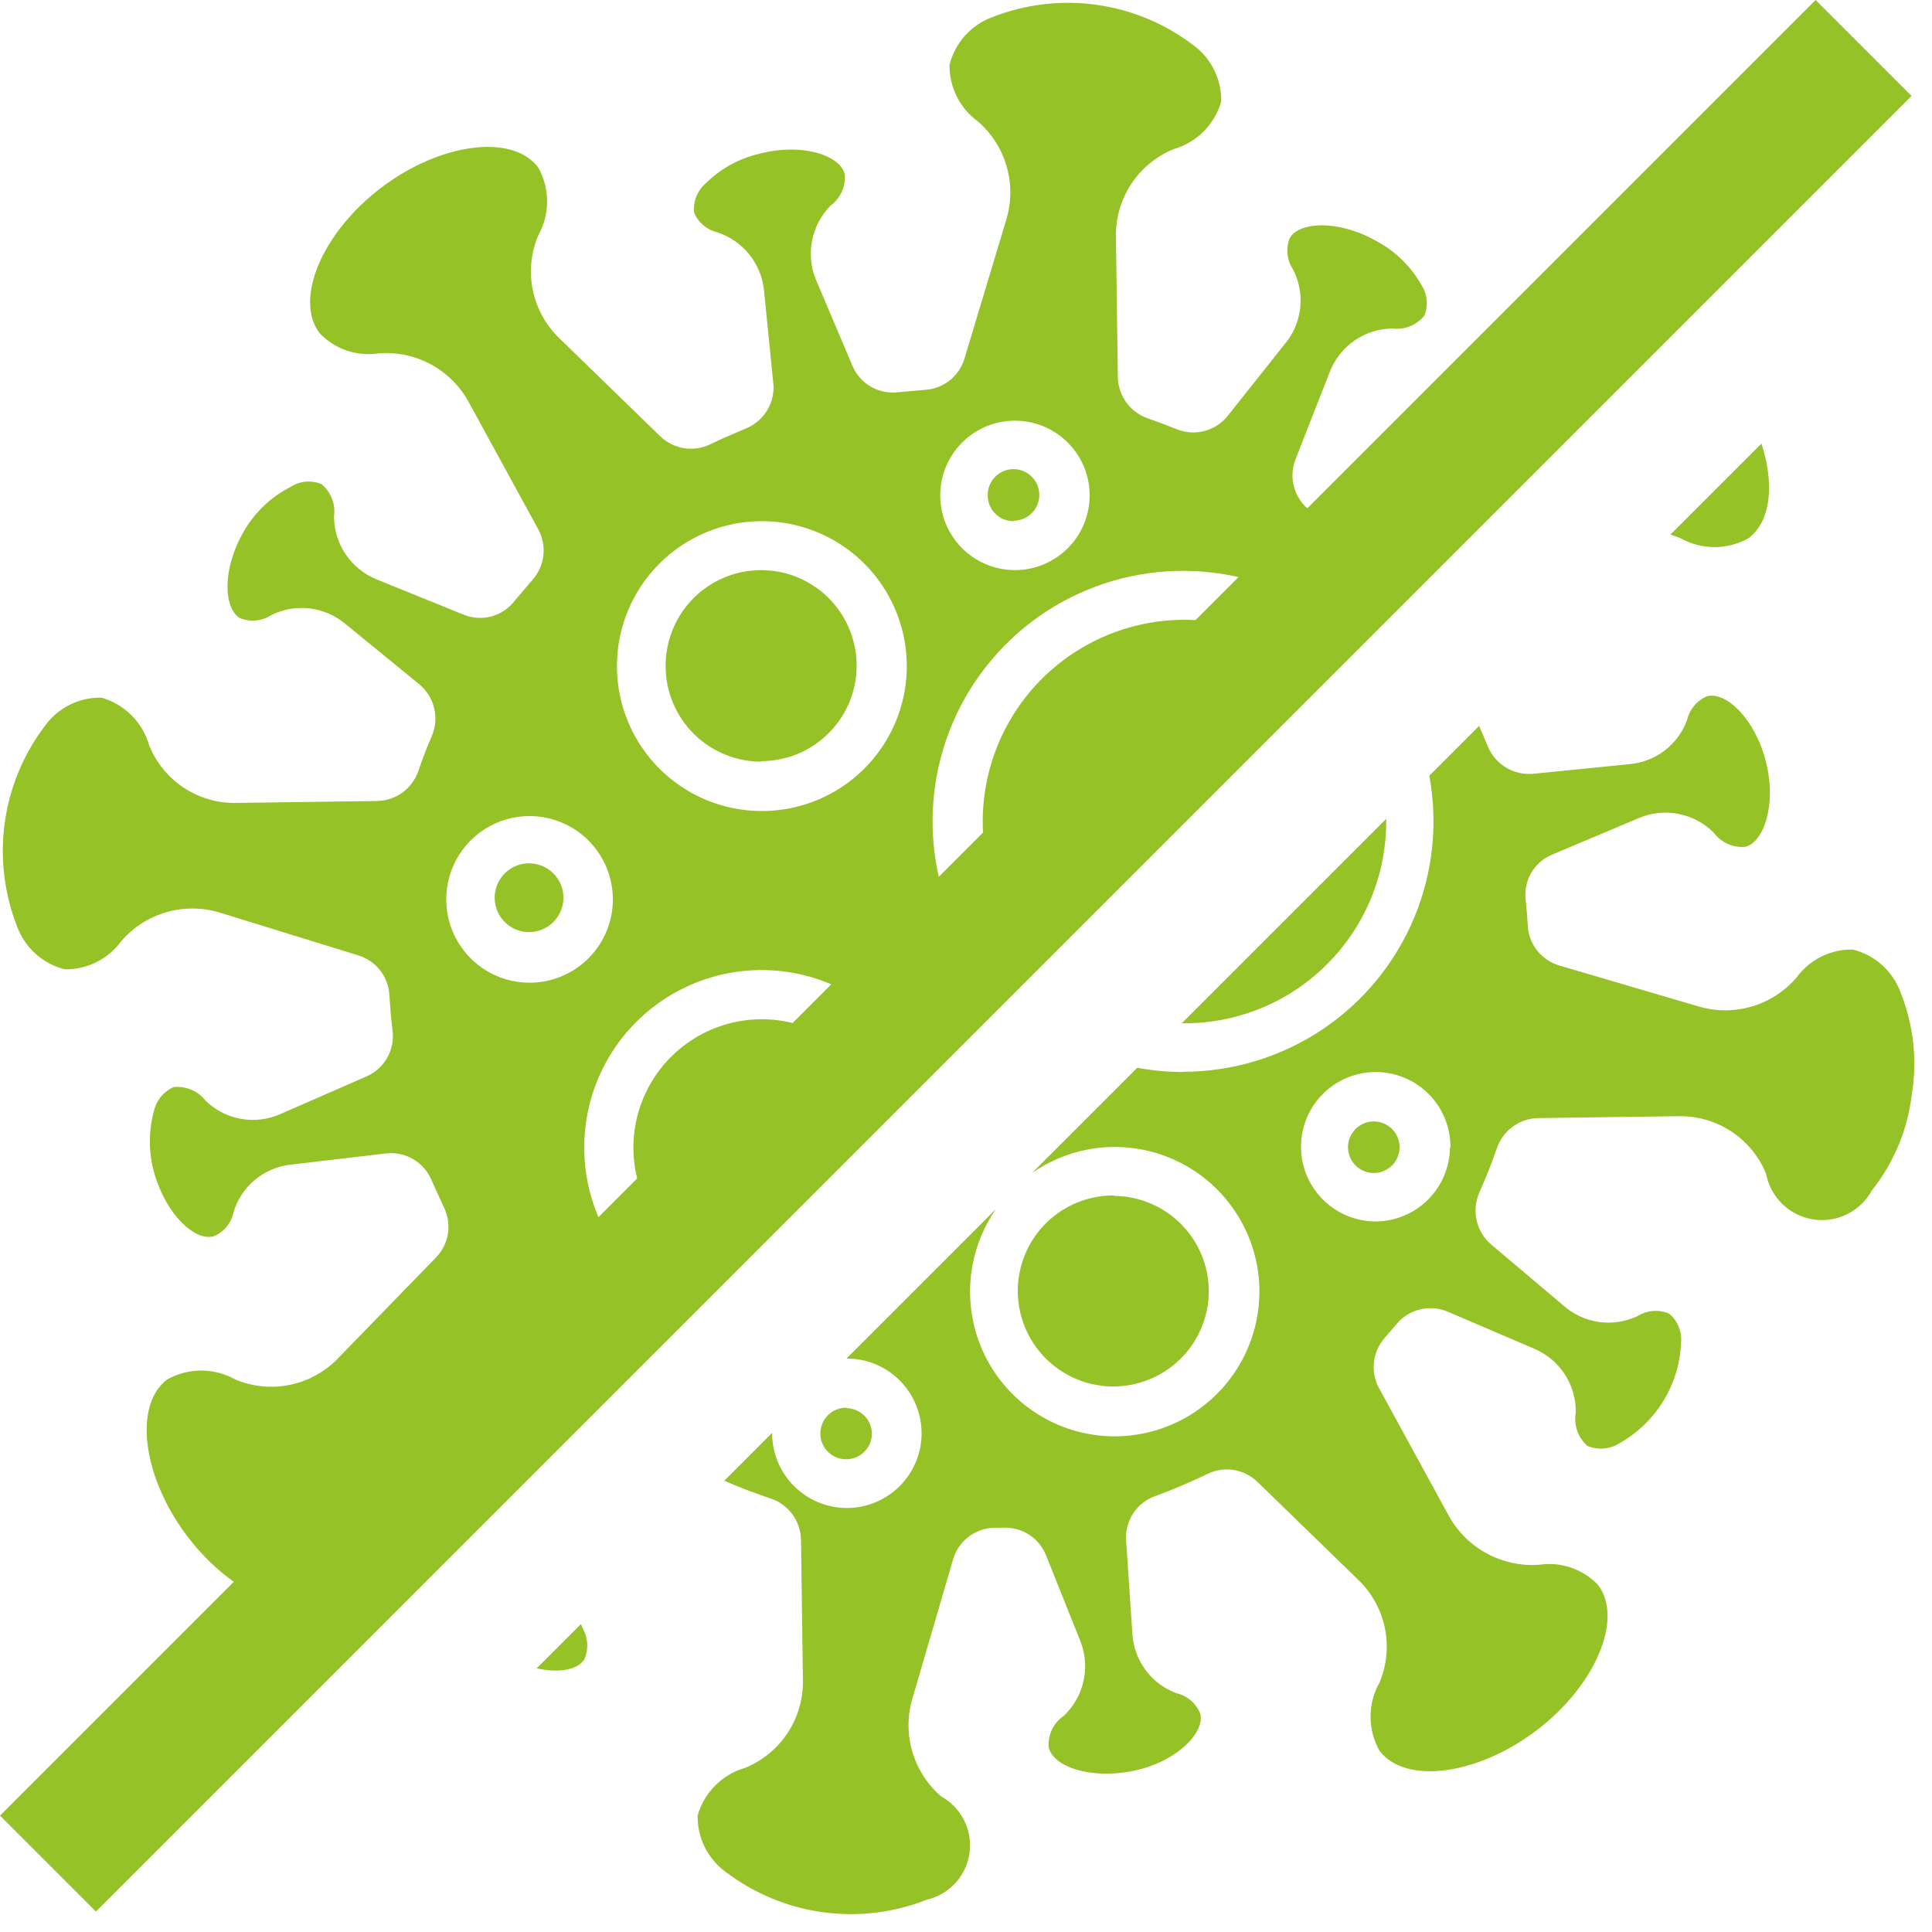 <svg width="83" height="83" viewBox="0 0 83 83" fill="none" xmlns="http://www.w3.org/2000/svg">
<path d="M44.149 22.188C43.965 22.309 43.75 22.372 43.531 22.37L43.592 22.39C43.441 22.397 43.289 22.373 43.148 22.32C43.006 22.266 42.877 22.183 42.768 22.078C42.659 21.972 42.574 21.845 42.516 21.705C42.458 21.564 42.43 21.414 42.433 21.262C42.433 21.043 42.498 20.828 42.621 20.646C42.743 20.463 42.916 20.321 43.119 20.238C43.322 20.154 43.546 20.133 43.761 20.176C43.976 20.22 44.173 20.326 44.328 20.483C44.482 20.638 44.587 20.837 44.629 21.052C44.67 21.268 44.647 21.491 44.561 21.693C44.476 21.895 44.332 22.068 44.149 22.188Z" fill="#95C227"/>
<path d="M34.978 32.008C34.304 32.458 33.51 32.699 32.699 32.699L32.73 32.719C32.187 32.724 31.648 32.62 31.145 32.414C30.643 32.209 30.186 31.905 29.801 31.521C29.417 31.138 29.112 30.682 28.905 30.18C28.698 29.677 28.593 29.139 28.596 28.596C28.596 27.785 28.837 26.991 29.288 26.317C29.738 25.642 30.379 25.116 31.129 24.805C31.879 24.495 32.703 24.414 33.499 24.572C34.295 24.73 35.026 25.121 35.6 25.695C36.174 26.269 36.565 27 36.723 27.796C36.881 28.591 36.8 29.416 36.49 30.166C36.179 30.916 35.653 31.557 34.978 32.008Z" fill="#95C227"/>
<path d="M22.729 37.089C22.437 37.089 22.151 37.176 21.908 37.338C21.665 37.5 21.476 37.731 21.364 38.001C21.253 38.271 21.223 38.568 21.28 38.854C21.337 39.141 21.478 39.404 21.684 39.611C21.891 39.817 22.154 39.958 22.441 40.015C22.727 40.072 23.024 40.042 23.294 39.931C23.564 39.819 23.795 39.63 23.957 39.387C24.119 39.144 24.206 38.858 24.206 38.566C24.206 38.174 24.05 37.799 23.773 37.522C23.496 37.245 23.121 37.089 22.729 37.089Z" fill="#95C227"/>
<path fill-rule="evenodd" clip-rule="evenodd" d="M0 78L10.045 67.955C9.336 67.453 8.648 66.793 8.051 66.004C6.122 63.461 5.722 60.373 7.179 59.265C7.626 59.013 8.132 58.88 8.646 58.88C9.16 58.88 9.665 59.013 10.112 59.265C10.854 59.577 11.672 59.656 12.459 59.493C13.247 59.33 13.966 58.932 14.523 58.352L18.729 54.024C19 53.746 19.18 53.391 19.242 53.007C19.305 52.623 19.247 52.23 19.077 51.88C18.893 51.49 18.718 51.1 18.544 50.711C18.388 50.331 18.112 50.012 17.759 49.803C17.405 49.593 16.993 49.505 16.585 49.552L12.482 50.034C11.917 50.097 11.383 50.325 10.947 50.69C10.511 51.055 10.192 51.54 10.03 52.085C9.984 52.313 9.881 52.526 9.733 52.705C9.585 52.883 9.394 53.023 9.179 53.111C8.389 53.337 7.128 52.198 6.615 50.352C6.379 49.492 6.379 48.585 6.615 47.726C6.666 47.5 6.77 47.29 6.918 47.111C7.066 46.933 7.254 46.792 7.466 46.7C7.724 46.675 7.985 46.715 8.223 46.817C8.462 46.919 8.671 47.08 8.83 47.285C9.248 47.692 9.778 47.965 10.352 48.067C10.927 48.169 11.518 48.097 12.051 47.859L15.754 46.239C16.127 46.075 16.438 45.794 16.637 45.439C16.837 45.084 16.916 44.673 16.862 44.269C16.8 43.767 16.759 43.243 16.728 42.751C16.708 42.361 16.567 41.986 16.324 41.679C16.082 41.372 15.75 41.148 15.374 41.038L9.394 39.192C8.651 38.975 7.862 38.977 7.119 39.197C6.377 39.417 5.714 39.846 5.209 40.433C4.932 40.813 4.567 41.121 4.146 41.332C3.725 41.542 3.259 41.649 2.789 41.643C2.323 41.529 1.892 41.301 1.534 40.981C1.177 40.661 0.903 40.258 0.737 39.807C0.181 38.392 -0.003 36.857 0.203 35.35C0.41 33.843 1 32.415 1.917 31.201C2.193 30.813 2.559 30.497 2.985 30.283C3.41 30.069 3.882 29.961 4.358 29.971C4.846 30.11 5.291 30.371 5.65 30.73C6.009 31.089 6.27 31.534 6.41 32.022C6.71 32.769 7.232 33.405 7.905 33.847C8.578 34.289 9.369 34.515 10.174 34.494L16.205 34.412C16.595 34.404 16.973 34.277 17.289 34.048C17.604 33.819 17.842 33.498 17.97 33.13C18.144 32.617 18.339 32.104 18.554 31.612C18.714 31.233 18.748 30.813 18.65 30.414C18.552 30.015 18.328 29.658 18.011 29.396L14.81 26.78C14.375 26.424 13.847 26.201 13.289 26.137C12.73 26.073 12.165 26.172 11.661 26.422C11.463 26.551 11.236 26.631 11.001 26.655C10.765 26.678 10.527 26.644 10.307 26.555C9.6 26.124 9.528 24.432 10.502 22.78C10.97 21.987 11.653 21.344 12.472 20.924C12.668 20.795 12.894 20.716 13.128 20.694C13.362 20.673 13.598 20.709 13.815 20.8C14.015 20.966 14.169 21.181 14.263 21.423C14.356 21.666 14.386 21.928 14.349 22.185C14.351 22.768 14.527 23.337 14.854 23.819C15.181 24.301 15.644 24.675 16.185 24.893L19.929 26.411C20.309 26.564 20.729 26.588 21.123 26.478C21.518 26.369 21.866 26.133 22.113 25.806L22.872 24.914C23.132 24.623 23.297 24.259 23.342 23.872C23.388 23.485 23.314 23.093 23.129 22.749L20.113 17.231C19.736 16.559 19.174 16.009 18.495 15.645C17.815 15.281 17.046 15.12 16.277 15.18C15.815 15.251 15.342 15.211 14.899 15.061C14.457 14.911 14.056 14.656 13.733 14.318C12.626 12.861 13.836 9.989 16.38 8.061C18.923 6.133 22.011 5.733 23.119 7.189C23.371 7.637 23.504 8.142 23.504 8.656C23.504 9.17 23.371 9.675 23.119 10.123C22.808 10.864 22.728 11.682 22.891 12.47C23.054 13.257 23.452 13.976 24.032 14.533L28.36 18.739C28.64 19.012 28.997 19.191 29.382 19.254C29.767 19.316 30.163 19.258 30.514 19.087C30.884 18.903 31.277 18.735 31.65 18.576C31.773 18.523 31.894 18.472 32.012 18.421C32.381 18.277 32.697 18.022 32.915 17.692C33.134 17.361 33.245 16.971 33.232 16.575L32.822 12.472C32.765 11.912 32.548 11.38 32.197 10.94C31.846 10.499 31.376 10.169 30.842 9.989C30.615 9.937 30.404 9.832 30.225 9.682C30.047 9.533 29.907 9.342 29.817 9.128C29.795 8.892 29.83 8.654 29.919 8.434C30.008 8.215 30.149 8.02 30.329 7.866C30.963 7.241 31.759 6.804 32.627 6.604C34.474 6.122 36.084 6.676 36.289 7.476C36.314 7.735 36.272 7.996 36.166 8.233C36.06 8.471 35.894 8.677 35.684 8.83C35.282 9.236 35.008 9.75 34.893 10.309C34.778 10.868 34.828 11.448 35.038 11.979L36.617 15.703C36.773 16.08 37.047 16.396 37.399 16.604C37.751 16.811 38.16 16.898 38.566 16.852L39.725 16.749C40.116 16.729 40.49 16.587 40.797 16.345C41.104 16.102 41.328 15.77 41.438 15.395L43.243 9.394C43.46 8.651 43.458 7.862 43.238 7.119C43.018 6.377 42.589 5.714 42.002 5.209C41.622 4.932 41.314 4.567 41.104 4.146C40.893 3.725 40.786 3.259 40.792 2.789C40.907 2.323 41.134 1.892 41.454 1.534C41.775 1.177 42.178 0.903 42.628 0.737C44.044 0.181 45.578 -0.003 47.085 0.203C48.592 0.41 50.02 1 51.234 1.917C51.622 2.193 51.937 2.56 52.151 2.985C52.365 3.411 52.473 3.882 52.465 4.358C52.325 4.846 52.064 5.291 51.705 5.65C51.346 6.009 50.901 6.27 50.413 6.41C49.67 6.715 49.036 7.238 48.595 7.91C48.154 8.581 47.926 9.371 47.941 10.174L48.023 16.205C48.031 16.595 48.158 16.973 48.388 17.289C48.617 17.604 48.937 17.842 49.306 17.97C49.716 18.113 50.126 18.267 50.536 18.431C50.915 18.59 51.336 18.621 51.734 18.519C52.132 18.417 52.486 18.188 52.742 17.867L55.316 14.626C55.634 14.19 55.824 13.674 55.866 13.136C55.907 12.598 55.799 12.059 55.552 11.579C55.421 11.382 55.339 11.156 55.314 10.92C55.289 10.684 55.321 10.446 55.409 10.225C55.819 9.518 57.522 9.425 59.173 10.379C59.956 10.806 60.606 11.442 61.05 12.215C61.182 12.411 61.264 12.635 61.288 12.869C61.313 13.103 61.281 13.34 61.194 13.559C61.031 13.761 60.819 13.918 60.579 14.015C60.338 14.112 60.077 14.146 59.819 14.113C59.237 14.118 58.67 14.298 58.191 14.629C57.712 14.96 57.343 15.427 57.132 15.969L55.655 19.734C55.505 20.114 55.484 20.533 55.593 20.927C55.691 21.28 55.889 21.596 56.162 21.838L78 0L82.121 4.121L4.121 82.121L0 78ZM25.711 52.289L27.372 50.628C27.352 50.547 27.334 50.465 27.317 50.382C27.104 49.312 27.214 48.202 27.631 47.194C28.049 46.185 28.756 45.324 29.664 44.717C30.571 44.111 31.638 43.787 32.73 43.787C33.179 43.788 33.622 43.843 34.05 43.95L35.713 42.287C35.687 42.275 35.66 42.264 35.634 42.253C34.24 41.677 32.708 41.526 31.229 41.821C29.75 42.116 28.392 42.843 27.327 43.91C26.261 44.977 25.536 46.336 25.244 47.815C24.951 49.294 25.103 50.826 25.681 52.219C25.691 52.242 25.701 52.266 25.711 52.289ZM40.331 37.669L42.231 35.769C42.222 35.611 42.218 35.453 42.218 35.294C42.218 33.577 42.728 31.899 43.683 30.472C44.638 29.046 45.995 27.935 47.583 27.281C48.783 26.786 50.074 26.569 51.36 26.64L53.209 24.791C53.111 24.77 53.014 24.749 52.916 24.729C50.828 24.315 48.665 24.53 46.699 25.346C44.733 26.162 43.053 27.543 41.872 29.313C40.691 31.084 40.062 33.166 40.064 35.294C40.065 36.1 40.156 36.896 40.331 37.669ZM40.392 21.283C40.392 21.918 40.581 22.539 40.934 23.067C41.287 23.596 41.789 24.007 42.376 24.25C42.964 24.492 43.609 24.555 44.233 24.431C44.856 24.306 45.428 23.999 45.876 23.549C46.325 23.099 46.63 22.526 46.752 21.903C46.875 21.279 46.81 20.633 46.566 20.047C46.321 19.46 45.908 18.96 45.379 18.608C44.849 18.257 44.228 18.07 43.592 18.072C42.742 18.075 41.928 18.414 41.329 19.016C40.729 19.618 40.392 20.433 40.392 21.283ZM26.504 28.606C26.502 29.838 26.865 31.043 27.548 32.068C28.231 33.093 29.203 33.893 30.34 34.366C31.477 34.839 32.73 34.963 33.938 34.724C35.147 34.485 36.257 33.893 37.129 33.023C38 32.152 38.594 31.043 38.836 29.835C39.077 28.627 38.954 27.375 38.483 26.236C38.012 25.098 37.214 24.125 36.19 23.44C35.166 22.756 33.962 22.39 32.73 22.39C31.08 22.39 29.498 23.045 28.331 24.21C27.163 25.376 26.506 26.957 26.504 28.606ZM26.329 38.587C26.319 37.882 26.101 37.196 25.703 36.614C25.304 36.033 24.743 35.582 24.089 35.318C23.435 35.054 22.718 34.99 22.028 35.132C21.337 35.274 20.704 35.617 20.208 36.117C19.711 36.618 19.374 37.254 19.238 37.946C19.101 38.637 19.172 39.354 19.441 40.005C19.711 40.657 20.166 41.214 20.751 41.608C21.336 42.002 22.024 42.214 22.729 42.218C23.205 42.221 23.677 42.128 24.117 41.946C24.557 41.764 24.956 41.497 25.292 41.158C25.627 40.82 25.892 40.419 26.07 39.977C26.248 39.535 26.336 39.063 26.329 38.587Z" fill="#95C227"/>
<path d="M23.056 71.671C24.007 71.89 24.804 71.735 25.098 71.297C25.195 71.082 25.238 70.847 25.226 70.612C25.213 70.376 25.145 70.147 25.026 69.943C25.002 69.885 24.98 69.827 24.959 69.768L23.056 71.671Z" fill="#95C227"/>
<path d="M58.236 48.502C58.444 48.294 58.725 48.177 59.019 48.177C59.313 48.177 59.595 48.294 59.803 48.502C60.01 48.709 60.127 48.991 60.127 49.285C60.127 49.579 60.01 49.861 59.803 50.068C59.595 50.276 59.313 50.393 59.019 50.393C58.725 50.393 58.444 50.276 58.236 50.068C58.028 49.861 57.911 49.579 57.911 49.285C57.911 48.991 58.028 48.709 58.236 48.502Z" fill="#95C227"/>
<path fill-rule="evenodd" clip-rule="evenodd" d="M31.114 63.613C31.774 63.9 32.447 64.157 33.13 64.384C33.498 64.511 33.819 64.749 34.048 65.065C34.277 65.38 34.404 65.758 34.412 66.148L34.494 72.179C34.509 72.983 34.281 73.772 33.84 74.444C33.399 75.115 32.765 75.638 32.022 75.944C31.534 76.083 31.089 76.344 30.73 76.703C30.371 77.062 30.11 77.507 29.971 77.995C29.962 78.471 30.07 78.943 30.284 79.368C30.499 79.793 30.813 80.16 31.201 80.436C32.415 81.353 33.843 81.943 35.35 82.15C36.857 82.356 38.392 82.172 39.807 81.616C40.281 81.508 40.711 81.258 41.041 80.9C41.37 80.542 41.582 80.092 41.65 79.611C41.718 79.129 41.638 78.638 41.42 78.203C41.203 77.768 40.859 77.409 40.433 77.174C39.846 76.67 39.417 76.007 39.197 75.265C38.977 74.522 38.975 73.733 39.192 72.99L40.946 66.989C41.056 66.612 41.282 66.279 41.591 66.036C41.9 65.794 42.277 65.653 42.669 65.635H43.038C43.443 65.603 43.847 65.703 44.191 65.919C44.535 66.135 44.8 66.457 44.946 66.835L46.423 70.528C46.632 71.072 46.675 71.666 46.545 72.234C46.415 72.802 46.119 73.319 45.695 73.718C45.481 73.865 45.309 74.065 45.195 74.299C45.082 74.533 45.032 74.792 45.049 75.051C45.223 75.892 46.834 76.457 48.69 76.077C50.547 75.698 51.747 74.446 51.572 73.646C51.489 73.423 51.352 73.223 51.173 73.066C50.994 72.909 50.779 72.798 50.547 72.743C50.017 72.549 49.556 72.206 49.219 71.754C48.883 71.302 48.684 70.762 48.649 70.2L48.372 66.097C48.363 65.698 48.48 65.307 48.706 64.979C48.933 64.651 49.258 64.403 49.634 64.271C50.398 63.992 51.148 63.673 51.88 63.317C52.23 63.147 52.623 63.09 53.007 63.152C53.391 63.215 53.746 63.394 54.024 63.666L58.352 67.871C58.932 68.428 59.33 69.148 59.493 69.935C59.656 70.722 59.577 71.54 59.265 72.282C59.013 72.729 58.88 73.235 58.88 73.749C58.88 74.263 59.013 74.768 59.265 75.215C60.373 76.672 63.461 76.272 66.004 74.344C68.548 72.415 69.758 69.543 68.651 68.087C68.328 67.749 67.927 67.494 67.484 67.344C67.042 67.194 66.569 67.153 66.107 67.225C65.34 67.277 64.573 67.112 63.895 66.749C63.216 66.387 62.654 65.841 62.271 65.174L59.255 59.655C59.061 59.307 58.981 58.907 59.027 58.511C59.073 58.115 59.243 57.744 59.511 57.45L59.994 56.886C60.255 56.571 60.61 56.349 61.008 56.253C61.405 56.157 61.823 56.192 62.199 56.352L65.912 57.942C66.448 58.169 66.905 58.551 67.223 59.039C67.541 59.527 67.706 60.099 67.697 60.681C67.649 60.943 67.67 61.214 67.758 61.465C67.846 61.717 67.998 61.942 68.199 62.117C68.417 62.209 68.653 62.248 68.889 62.23C69.124 62.212 69.352 62.138 69.553 62.014C70.331 61.581 70.985 60.956 71.452 60.198C71.919 59.44 72.183 58.575 72.22 57.686C72.242 57.451 72.207 57.215 72.118 56.997C72.029 56.779 71.888 56.586 71.707 56.434C71.49 56.342 71.254 56.303 71.018 56.321C70.782 56.339 70.555 56.413 70.353 56.537C69.847 56.78 69.28 56.87 68.723 56.797C68.166 56.724 67.642 56.491 67.215 56.127L64.055 53.46C63.744 53.191 63.528 52.83 63.437 52.43C63.347 52.029 63.387 51.61 63.553 51.234C63.83 50.608 64.086 49.962 64.312 49.316C64.44 48.947 64.677 48.627 64.993 48.398C65.308 48.169 65.686 48.041 66.076 48.034L72.107 47.952H72.169C72.962 47.948 73.739 48.181 74.398 48.621C75.058 49.062 75.571 49.689 75.872 50.423C75.965 50.919 76.208 51.374 76.57 51.725C76.931 52.077 77.393 52.307 77.891 52.386C78.388 52.465 78.898 52.387 79.351 52.164C79.803 51.942 80.175 51.584 80.416 51.142C81.357 49.959 81.95 48.539 82.129 47.039C82.376 45.552 82.209 44.026 81.647 42.628C81.481 42.178 81.207 41.775 80.85 41.454C80.492 41.134 80.061 40.907 79.595 40.792C79.124 40.784 78.658 40.889 78.236 41.1C77.815 41.311 77.451 41.62 77.174 42.002C76.67 42.589 76.007 43.018 75.265 43.238C74.522 43.458 73.733 43.46 72.99 43.243L66.989 41.479C66.614 41.369 66.282 41.145 66.039 40.838C65.797 40.532 65.655 40.157 65.635 39.766C65.615 39.397 65.584 39.028 65.543 38.658C65.495 38.253 65.581 37.842 65.788 37.49C65.996 37.138 66.313 36.864 66.692 36.71L70.415 35.14C70.953 34.914 71.546 34.853 72.118 34.967C72.69 35.08 73.215 35.362 73.626 35.776C73.781 35.984 73.987 36.148 74.224 36.254C74.461 36.36 74.721 36.404 74.98 36.381C75.78 36.176 76.334 34.556 75.862 32.709C75.39 30.863 74.149 29.704 73.338 29.909C73.124 29.999 72.933 30.139 72.784 30.318C72.634 30.496 72.529 30.708 72.477 30.935C72.285 31.459 71.946 31.917 71.5 32.254C71.054 32.59 70.521 32.791 69.964 32.832L65.861 33.243C65.451 33.279 65.041 33.184 64.69 32.969C64.339 32.755 64.066 32.434 63.912 32.053C63.797 31.765 63.672 31.474 63.541 31.186L61.404 33.324C61.782 35.367 61.561 37.477 60.765 39.399C59.951 41.366 58.572 43.047 56.803 44.23C55.033 45.412 52.952 46.044 50.824 46.044V46.054C50.159 46.053 49.501 45.991 48.856 45.871L44.338 50.39C45.036 49.904 45.829 49.564 46.671 49.395C47.876 49.154 49.126 49.276 50.262 49.745C51.398 50.214 52.369 51.009 53.053 52.03C53.738 53.051 54.104 54.251 54.106 55.48V55.491C54.103 57.138 53.447 58.718 52.282 59.883C51.117 61.048 49.538 61.704 47.89 61.707C46.661 61.707 45.46 61.342 44.438 60.66C43.416 59.977 42.619 59.007 42.148 57.872C41.678 56.736 41.554 55.487 41.793 54.282C41.96 53.436 42.301 52.639 42.789 51.938L36.365 58.363C36.798 58.361 37.229 58.446 37.631 58.616C38.218 58.864 38.717 59.28 39.066 59.812C39.415 60.344 39.598 60.968 39.592 61.604C39.584 62.45 39.242 63.259 38.641 63.854C38.039 64.45 37.227 64.784 36.381 64.784C35.745 64.784 35.123 64.595 34.594 64.24C34.066 63.886 33.654 63.383 33.412 62.795C33.25 62.4 33.169 61.979 33.171 61.556L31.114 63.613ZM62.312 49.326C62.324 48.689 62.147 48.064 61.802 47.528C61.458 46.992 60.962 46.572 60.378 46.318C59.794 46.065 59.147 45.992 58.521 46.107C57.895 46.222 57.317 46.521 56.861 46.965C56.405 47.41 56.092 47.98 55.96 48.603C55.829 49.226 55.886 49.874 56.124 50.464C56.362 51.055 56.77 51.561 57.296 51.919C57.823 52.277 58.444 52.471 59.081 52.475C59.925 52.475 60.736 52.142 61.337 51.549C61.937 50.956 62.28 50.15 62.291 49.306L62.312 49.326Z" fill="#95C227"/>
<path d="M50.767 43.961C50.786 43.961 50.805 43.961 50.824 43.962C52.54 43.974 54.222 43.476 55.656 42.531C57.089 41.586 58.209 40.236 58.875 38.654C59.34 37.548 59.568 36.364 59.552 35.176L50.767 43.961Z" fill="#95C227"/>
<path d="M71.759 22.968C71.905 23.01 72.049 23.06 72.189 23.119C72.637 23.371 73.142 23.504 73.656 23.504C74.17 23.504 74.675 23.371 75.123 23.119C76.086 22.386 76.237 20.789 75.672 19.055L71.759 22.968Z" fill="#95C227"/>
<path d="M35.735 60.662C35.917 60.541 36.132 60.476 36.351 60.476L36.381 60.496C36.666 60.504 36.937 60.621 37.138 60.824C37.338 61.026 37.453 61.298 37.458 61.584C37.458 61.803 37.393 62.017 37.272 62.199C37.15 62.381 36.977 62.523 36.775 62.607C36.572 62.691 36.349 62.713 36.134 62.67C35.919 62.627 35.722 62.522 35.567 62.367C35.412 62.212 35.307 62.014 35.264 61.8C35.221 61.585 35.243 61.362 35.327 61.16C35.411 60.957 35.553 60.784 35.735 60.662Z" fill="#95C227"/>
<path d="M47.828 51.357C47.017 51.357 46.224 51.598 45.549 52.048C44.874 52.499 44.348 53.14 44.038 53.89C43.727 54.639 43.646 55.464 43.804 56.26C43.963 57.056 44.353 57.787 44.927 58.361C45.501 58.935 46.232 59.326 47.028 59.484C47.824 59.642 48.649 59.561 49.399 59.251C50.148 58.94 50.789 58.414 51.24 57.739C51.691 57.065 51.931 56.271 51.931 55.46C51.926 54.386 51.5 53.357 50.744 52.593C49.989 51.83 48.964 51.394 47.89 51.377L47.828 51.357Z" fill="#95C227"/>
</svg>
